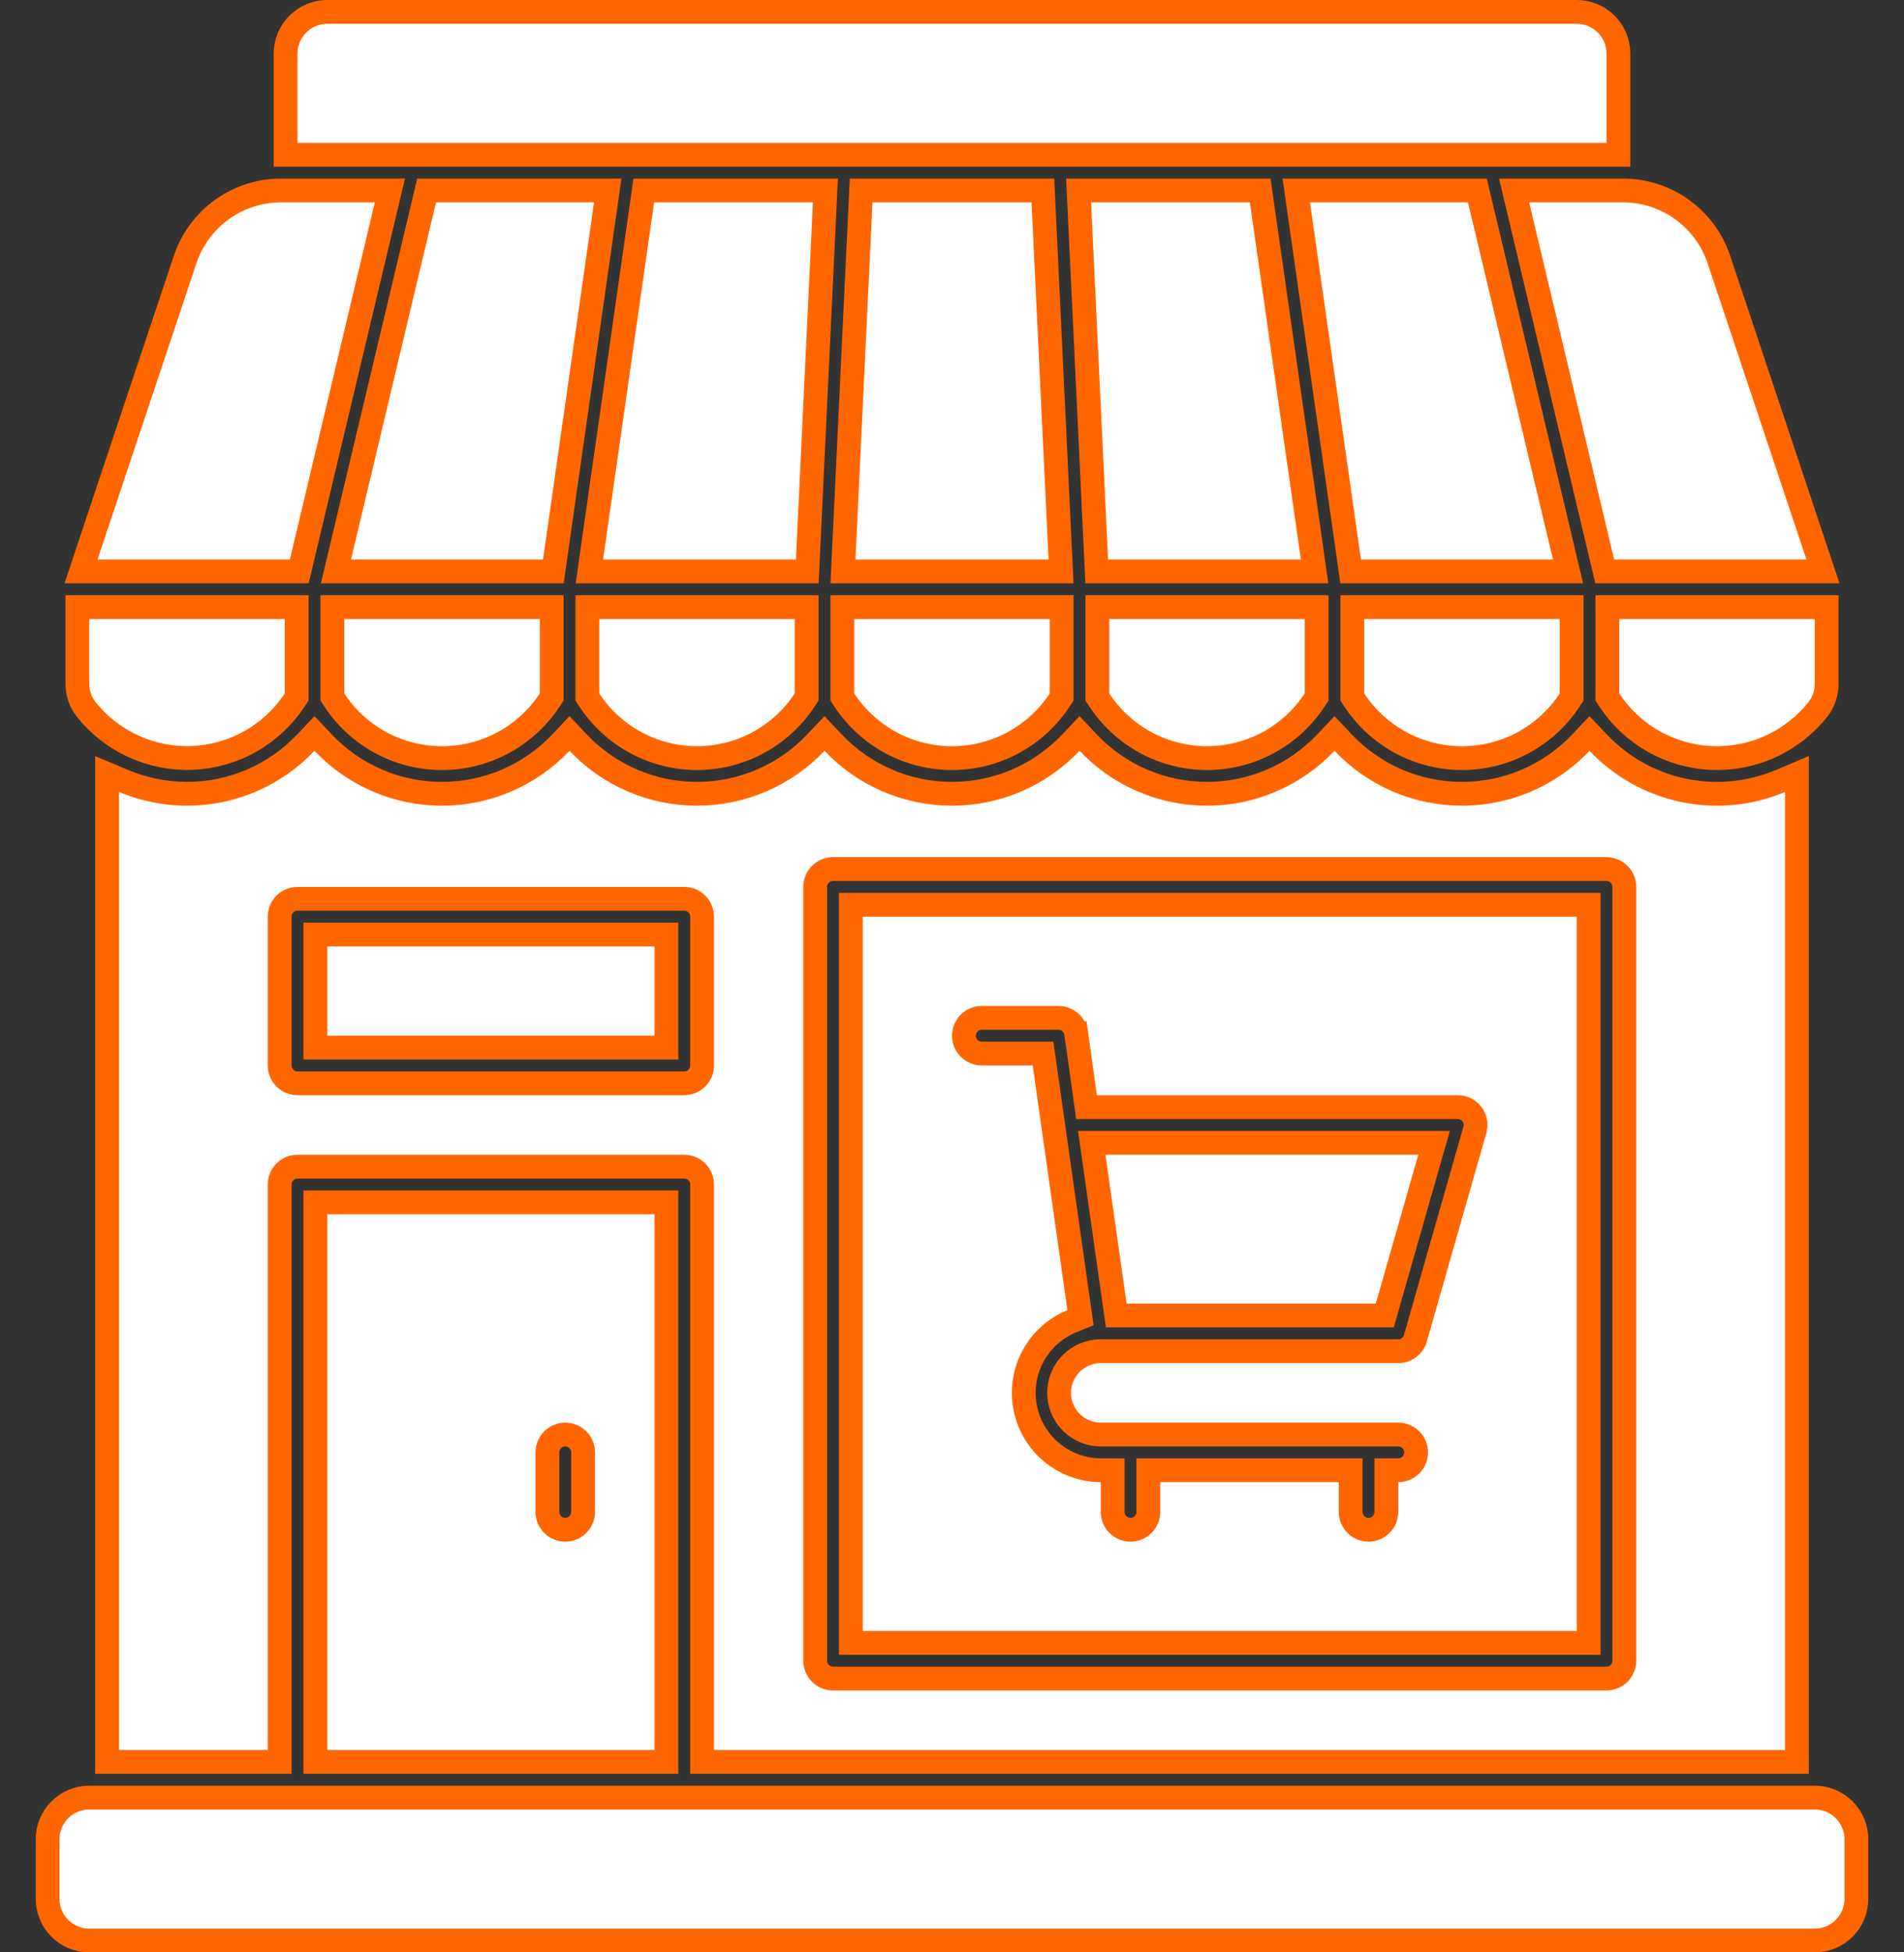 <svg width="80" height="82" viewBox="0 0 80 82" fill="none" xmlns="http://www.w3.org/2000/svg">
<rect x="0" y="0" width="80" height="82" fill="#333333" stroke="none"/>
<path d="M76.25 75.5H3.75C2.784 75.5 2 76.284 2 77.25V79.75C2 80.716 2.784 81.5 3.75 81.5H76.25C77.216 81.5 78 80.716 78 79.75V77.25C78 76.284 77.216 75.5 76.25 75.5Z" fill="white" stroke="#FF6600"/>
<path d="M27.5 74H28V73.5V51V50.5H27.5H13.75H13.25V51V73.5V74H13.75H27.5ZM23 61C23 60.801 23.079 60.61 23.22 60.47C23.36 60.329 23.551 60.25 23.75 60.25C23.949 60.25 24.14 60.329 24.28 60.47C24.421 60.61 24.5 60.801 24.5 61V63.5C24.5 63.699 24.421 63.89 24.28 64.03C24.14 64.171 23.949 64.25 23.75 64.25C23.551 64.25 23.36 64.171 23.22 64.03C23.079 63.89 23 63.699 23 63.5V61Z" fill="white" stroke="#FF6600"/>
<path d="M13.75 39.25H13.25V39.75V43.5V44H13.75H27.5H28V43.5V39.75V39.25H27.5H13.75Z" fill="white" stroke="#FF6600"/>
<path d="M12 6V6.5H12.5H67.5H68V6V2.25C68 1.786 67.816 1.341 67.487 1.013C67.159 0.684 66.714 0.5 66.25 0.5H13.75C13.286 0.5 12.841 0.684 12.513 1.013C12.184 1.341 12 1.786 12 2.25V6Z" fill="white" stroke="#FF6600"/>
<path d="M34.656 8.524L34.681 8H34.156H27.484H27.05L26.989 8.429L24.846 23.429L24.765 24H25.341H33.441H33.918L33.941 23.524L34.656 8.524Z" fill="white" stroke="#FF6600"/>
<path d="M25.454 8.571L25.535 8H24.959H18.32H17.925L17.834 8.384L14.262 23.384L14.116 24H14.749H22.816H23.25L23.311 23.571L25.454 8.571Z" fill="white" stroke="#FF6600"/>
<path d="M67.335 23.616L67.426 24H67.821H75.901H76.595L76.376 23.342L72.224 10.906C72.224 10.905 72.224 10.905 72.224 10.905C71.942 10.06 71.402 9.325 70.68 8.804C69.957 8.282 69.089 8.001 68.198 8H68.198H64.25H63.617L63.764 8.616L67.335 23.616Z" fill="white" stroke="#FF6600"/>
<path d="M16.236 8.616L16.383 8H15.75L11.803 8L11.802 8C10.911 8.001 10.043 8.282 9.32 8.804C8.598 9.325 8.058 10.06 7.776 10.905C7.776 10.905 7.776 10.905 7.776 10.906L3.624 23.342L3.405 24H4.099H12.179H12.574L12.665 23.616L16.236 8.616Z" fill="white" stroke="#FF6600"/>
<path d="M36.659 8H36.182L36.159 8.476L35.444 23.476L35.419 24H35.944H44.056H44.581L44.556 23.476L43.841 8.476L43.818 8H43.341H36.659Z" fill="white" stroke="#FF6600"/>
<path d="M55.041 8H54.465L54.546 8.571L56.689 23.571L56.75 24H57.184H65.251H65.884L65.738 23.384L62.166 8.384L62.075 8H61.68H55.041Z" fill="white" stroke="#FF6600"/>
<path d="M45.844 8H45.319L45.344 8.524L46.059 23.524L46.082 24H46.559H54.659H55.235L55.154 23.429L53.011 8.429L52.95 8H52.516H45.844Z" fill="white" stroke="#FF6600"/>
<path d="M13.964 29.125V29.275L14.046 29.4C14.539 30.15 15.21 30.765 16 31.192C16.79 31.618 17.674 31.841 18.571 31.841C19.469 31.841 20.352 31.618 21.142 31.192C21.932 30.765 22.604 30.15 23.097 29.4L23.179 29.275V29.125V26V25.5H22.679H14.464H13.964V26V29.125Z" fill="white" stroke="#FF6600"/>
<path d="M12.381 29.4L12.464 29.275V29.125V26V25.5H11.964H3.75H3.25V26V28.705C3.246 29.088 3.37 29.462 3.601 29.768L3.601 29.768L3.607 29.776C4.138 30.449 4.822 30.987 5.601 31.344C6.381 31.701 7.234 31.869 8.091 31.832C8.947 31.795 9.783 31.556 10.529 31.133C11.275 30.71 11.91 30.116 12.381 29.4Z" fill="white" stroke="#FF6600"/>
<path d="M24.679 29.125V29.275L24.761 29.4C25.254 30.149 25.925 30.765 26.715 31.191C27.505 31.617 28.388 31.84 29.286 31.84C30.183 31.84 31.066 31.617 31.856 31.191C32.646 30.765 33.317 30.149 33.81 29.4L33.892 29.275V29.125V26V25.5H33.392H25.179H24.679V26V29.125Z" fill="white" stroke="#FF6600"/>
<path d="M56.821 29.125V29.275L56.903 29.4C57.396 30.15 58.068 30.765 58.858 31.192C59.648 31.618 60.531 31.841 61.429 31.841C62.326 31.841 63.21 31.618 64 31.192C64.79 30.765 65.461 30.15 65.954 29.4L66.036 29.275V29.125V26V25.5H65.536H57.321H56.821V26V29.125Z" fill="white" stroke="#FF6600"/>
<path d="M55.239 29.4L55.321 29.275V29.125V26V25.5H54.821H46.608H46.108V26V29.125V29.275L46.19 29.4C46.683 30.149 47.354 30.765 48.144 31.191C48.934 31.617 49.817 31.84 50.714 31.84C51.612 31.84 52.495 31.617 53.285 31.191C54.075 30.765 54.746 30.149 55.239 29.4Z" fill="white" stroke="#FF6600"/>
<path d="M35.392 29.125V29.275L35.475 29.4C35.968 30.15 36.639 30.765 37.429 31.192C38.219 31.618 39.102 31.841 40 31.841C40.898 31.841 41.781 31.618 42.571 31.192C43.361 30.765 44.032 30.15 44.525 29.4L44.608 29.275V29.125V26V25.5H44.108H35.892H35.392V26V29.125Z" fill="white" stroke="#FF6600"/>
<path d="M76.75 26V25.5H76.25H68.036H67.536V26V29.125V29.275L67.618 29.4C68.09 30.117 68.725 30.712 69.471 31.135C70.218 31.559 71.054 31.799 71.912 31.835C72.769 31.872 73.623 31.705 74.403 31.346C75.183 30.988 75.867 30.45 76.398 29.776L76.398 29.776L76.406 29.765C76.634 29.459 76.755 29.086 76.75 28.704V26Z" fill="white" stroke="#FF6600"/>
<path d="M46.84 54.82L46.901 55.25H47.335H57.807H58.185L58.288 54.887L60.073 48.637L60.255 48H59.593H46.447H45.871L45.953 48.57L46.84 54.82Z" fill="white" stroke="#FF6600"/>
<path d="M66.75 38.5V38H66.25H36.25H35.75V38.5V68.5V69H36.25H66.25H66.75V68.5V38.5ZM59.471 56.205L59.47 56.206C59.426 56.362 59.331 56.5 59.201 56.598C59.071 56.697 58.913 56.75 58.75 56.75H46.25C45.786 56.75 45.341 56.934 45.013 57.263C44.684 57.591 44.5 58.036 44.5 58.5C44.5 58.964 44.684 59.409 45.013 59.737C45.341 60.066 45.786 60.25 46.25 60.25H58.75C58.949 60.25 59.14 60.329 59.28 60.47C59.421 60.61 59.5 60.801 59.5 61C59.5 61.199 59.421 61.39 59.28 61.53C59.14 61.671 58.949 61.75 58.75 61.75H58.25V62.25V63.5C58.25 63.699 58.171 63.89 58.03 64.03C57.89 64.171 57.699 64.25 57.5 64.25C57.301 64.25 57.11 64.171 56.97 64.03C56.829 63.89 56.75 63.699 56.75 63.5V62.25V61.75H56.25H48.75H48.25V62.25V63.5C48.25 63.699 48.171 63.89 48.03 64.03C47.89 64.171 47.699 64.25 47.5 64.25C47.301 64.25 47.11 64.171 46.97 64.03C46.829 63.89 46.75 63.699 46.75 63.5V62.25V61.752L46.252 61.75C45.499 61.747 44.771 61.483 44.192 61.004C43.612 60.524 43.217 59.858 43.074 59.119C42.931 58.38 43.048 57.615 43.406 56.953C43.764 56.291 44.341 55.775 45.038 55.49L45.399 55.343L45.344 54.957L43.885 44.68L43.824 44.25H43.39H41.25C41.051 44.25 40.86 44.171 40.72 44.03C40.579 43.89 40.5 43.699 40.5 43.5C40.5 43.301 40.579 43.11 40.72 42.97C40.86 42.829 41.051 42.75 41.25 42.75H44.475C44.656 42.75 44.83 42.815 44.967 42.934C45.103 43.052 45.192 43.215 45.217 43.394C45.217 43.394 45.218 43.394 45.218 43.394L45.592 46.069L45.653 46.5H46.087H61.25C61.366 46.5 61.48 46.527 61.584 46.579C61.688 46.631 61.778 46.706 61.848 46.798C61.918 46.891 61.965 46.998 61.986 47.112C62.008 47.227 62.002 47.344 61.97 47.456L59.471 56.205Z" fill="white" stroke="#FF6600"/>
<path d="M75 74H75.5V73.5V33.262V32.509L74.806 32.802C73.517 33.344 72.094 33.481 70.726 33.193C69.358 32.905 68.11 32.206 67.15 31.19L66.786 30.806L66.423 31.19C65.781 31.869 65.006 32.41 64.147 32.78C63.289 33.15 62.364 33.34 61.429 33.34C60.494 33.34 59.569 33.15 58.71 32.78C57.851 32.41 57.077 31.869 56.434 31.19L56.071 30.806L55.708 31.19C55.066 31.869 54.291 32.41 53.433 32.779C52.574 33.149 51.649 33.34 50.714 33.34C49.78 33.34 48.855 33.149 47.996 32.779C47.137 32.41 46.363 31.869 45.721 31.19L45.358 30.806L44.994 31.19C44.352 31.869 43.578 32.41 42.719 32.78C41.86 33.15 40.935 33.34 40 33.34C39.065 33.34 38.14 33.15 37.281 32.78C36.422 32.41 35.648 31.869 35.006 31.19L34.642 30.806L34.279 31.19C33.637 31.869 32.863 32.41 32.004 32.779C31.145 33.149 30.22 33.34 29.286 33.34C28.351 33.34 27.426 33.149 26.567 32.779C25.709 32.41 24.934 31.869 24.292 31.19L23.929 30.806L23.566 31.19C22.923 31.869 22.149 32.41 21.29 32.78C20.431 33.15 19.506 33.34 18.571 33.34C17.636 33.34 16.711 33.15 15.852 32.78C14.994 32.41 14.22 31.869 13.577 31.19L13.214 30.806L12.851 31.19C12.208 31.869 11.434 32.41 10.575 32.779C9.717 33.149 8.792 33.34 7.858 33.34C6.943 33.339 6.037 33.156 5.193 32.801L4.5 32.51V33.262V73.5V74H5H11.25H11.75V73.5V49.75C11.75 49.551 11.829 49.36 11.97 49.22C12.11 49.079 12.301 49 12.5 49H28.75C28.949 49 29.14 49.079 29.28 49.22C29.421 49.36 29.5 49.551 29.5 49.75V73.5V74H30H75ZM34.25 37.25C34.25 37.051 34.329 36.86 34.47 36.72C34.61 36.579 34.801 36.5 35 36.5H67.5C67.699 36.5 67.89 36.579 68.03 36.72C68.171 36.86 68.25 37.051 68.25 37.25V69.75C68.25 69.949 68.171 70.14 68.03 70.28C67.89 70.421 67.699 70.5 67.5 70.5H35C34.801 70.5 34.61 70.421 34.47 70.28C34.329 70.14 34.25 69.949 34.25 69.75V37.25ZM28.75 45.5H12.5C12.301 45.5 12.11 45.421 11.97 45.28C11.829 45.14 11.75 44.949 11.75 44.75V38.5C11.75 38.301 11.829 38.11 11.97 37.97C12.11 37.829 12.301 37.75 12.5 37.75H28.75C28.949 37.75 29.14 37.829 29.28 37.97C29.421 38.11 29.5 38.301 29.5 38.5V44.75C29.5 44.949 29.421 45.14 29.28 45.28C29.14 45.421 28.949 45.5 28.75 45.5Z" fill="white" stroke="#FF6600"/>
</svg>
